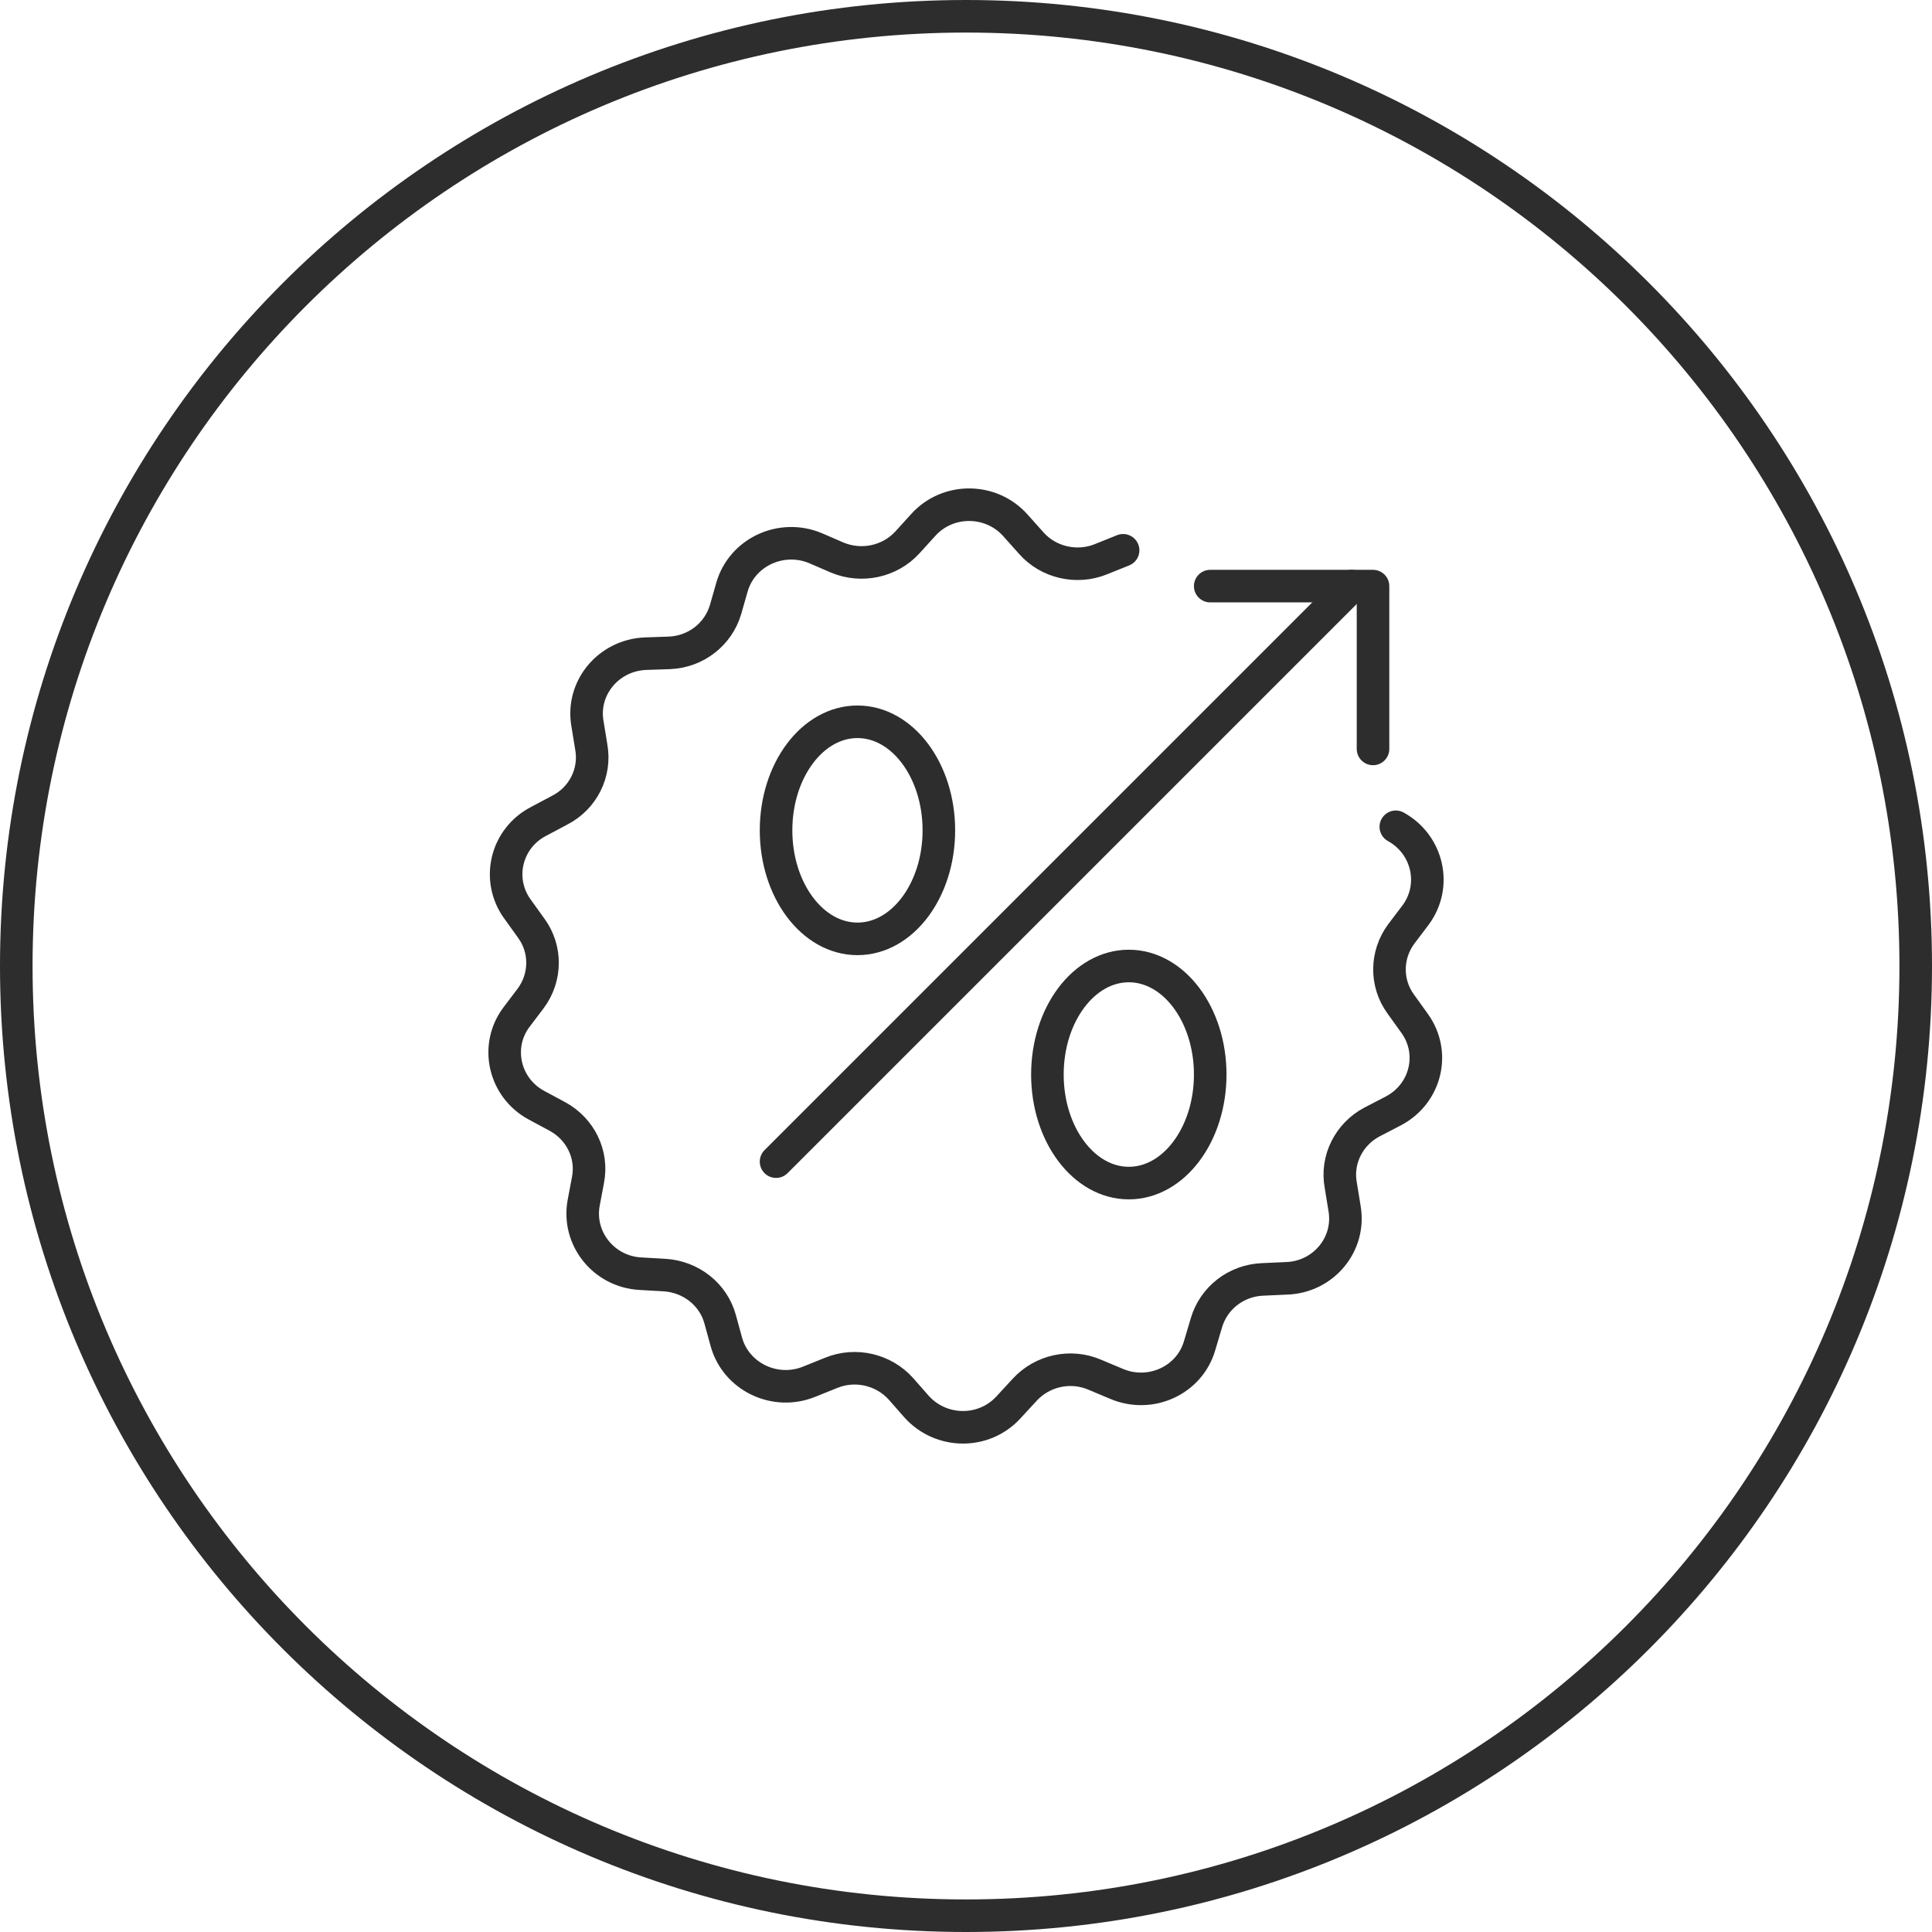 <svg id="SvgjsSvg1041" xmlns="http://www.w3.org/2000/svg" version="1.1" xmlns:xlink="http://www.w3.org/1999/xlink" xmlns:svgjs="http://svgjs.com/svgjs" width="71.2" height="71.2" viewBox="0 0 71.2 71.2"><title>icon</title><desc>Created with Avocode.</desc><defs id="SvgjsDefs1042"></defs><path id="SvgjsPath1043" d="M1063 565C1063 545.67 1078.67 530 1098 530C1117.33 530 1133 545.67 1133 565C1133 584.33 1117.33 600 1098 600C1078.67 600 1063 584.33 1063 565Z " fill-opacity="0" fill="#ffffff" stroke-dashoffset="0" stroke-linejoin="miter" stroke-linecap="butt" stroke-opacity="1" stroke="#2d2d2d" stroke-miterlimit="50" stroke-width="1.2" transform="matrix(1,0,0,1,-1062.4,-529.4)"></path><path id="SvgjsPath1044" d="M1113.84 559.87C1115.02 560.52 1115.37 562.04 1114.57 563.12L1114.04 563.82C1113.47 564.59 1113.46 565.63 1114.02 566.4L1114.53 567.11C1115.32 568.2 1114.95 569.71 1113.75 570.34L1112.96 570.75C1112.11 571.2 1111.64 572.14 1111.81 573.07L1111.95 573.93C1112.18 575.25 1111.18 576.46 1109.82 576.51L1108.93 576.55C1107.96 576.59 1107.13 577.23 1106.86 578.15L1106.61 578.99C1106.24 580.27 1104.8 580.93 1103.55 580.4L1102.74 580.06C1101.85 579.68 1100.81 579.91 1100.16 580.62L1099.57 581.26C1098.66 582.26 1097.08 582.24 1096.18 581.24L1095.6 580.58C1094.96 579.87 1093.93 579.63 1093.04 579.99L1092.22 580.32C1090.96 580.83 1089.53 580.14 1089.17 578.86L1088.94 578.02C1088.69 577.1 1087.86 576.45 1086.89 576.39L1086.01 576.34C1084.65 576.27 1083.67 575.04 1083.91 573.73L1084.07 572.88C1084.25 571.94 1083.79 571.01 1082.95 570.55L1082.17 570.13C1080.98 569.49 1080.63 567.96 1081.43 566.89L1081.96 566.19V566.19C1082.53 565.42 1082.54 564.38 1081.98 563.61L1081.47 562.9C1080.68 561.81 1081.05 560.29 1082.25 559.67L1083.04 559.25C1083.89 558.81 1084.36 557.87 1084.19 556.93L1084.05 556.07C1083.82 554.76 1084.82 553.55 1086.18 553.49L1087.07 553.46C1088.04 553.42 1088.87 552.78 1089.14 551.86L1089.38 551.02C1089.76 549.74 1091.2 549.08 1092.45 549.6L1093.26 549.95C1094.15 550.32 1095.19 550.1 1095.84 549.39L1096.43 548.74C1097.34 547.74 1098.93 547.76 1099.82 548.76L1100.41 549.42C1101.04 550.13 1102.08 550.37 1102.97 550.01L1103.79 549.68 " fill-opacity="0" fill="#ffffff" stroke-dashoffset="0" stroke-linejoin="round" stroke-linecap="round" stroke-opacity="1" stroke="#2d2d2d" stroke-miterlimit="50" stroke-width="1.2" transform="matrix(1,0,0,1,-1062.4,-529.4)"></path><path id="SvgjsPath1045" d="M1091 572.21L1112.21 551 " fill-opacity="0" fill="#ffffff" stroke-dashoffset="0" stroke-linejoin="round" stroke-linecap="round" stroke-opacity="1" stroke="#2d2d2d" stroke-miterlimit="50" stroke-width="1.2" transform="matrix(1,0,0,1,-1062.4,-529.4)"></path><path id="SvgjsPath1046" d="M1107 551H1113V557 " fill-opacity="0" fill="#ffffff" stroke-dashoffset="0" stroke-linejoin="round" stroke-linecap="round" stroke-opacity="1" stroke="#2d2d2d" stroke-miterlimit="50" stroke-width="1.2" transform="matrix(1,0,0,1,-1062.4,-529.4)"></path><path id="SvgjsPath1047" d="M1091 560C1091 557.791 1092.343 556 1094 556C1095.657 556 1097 557.791 1097 560C1097 562.209 1095.657 564 1094 564C1092.343 564 1091 562.209 1091 560Z " fill-opacity="0" fill="#ffffff" stroke-dashoffset="0" stroke-linejoin="miter" stroke-linecap="butt" stroke-opacity="1" stroke="#2d2d2d" stroke-miterlimit="50" stroke-width="1.2" transform="matrix(1,0,0,1,-1062.4,-529.4)"></path><path id="SvgjsPath1048" d="M1101 569C1101 566.791 1102.343 565 1104 565C1105.657 565 1107 566.791 1107 569C1107 571.209 1105.657 573 1104 573C1102.343 573 1101 571.209 1101 569Z " fill-opacity="0" fill="#ffffff" stroke-dashoffset="0" stroke-linejoin="miter" stroke-linecap="butt" stroke-opacity="1" stroke="#2d2d2d" stroke-miterlimit="50" stroke-width="1.2" transform="matrix(1,0,0,1,-1062.4,-529.4)"></path></svg>